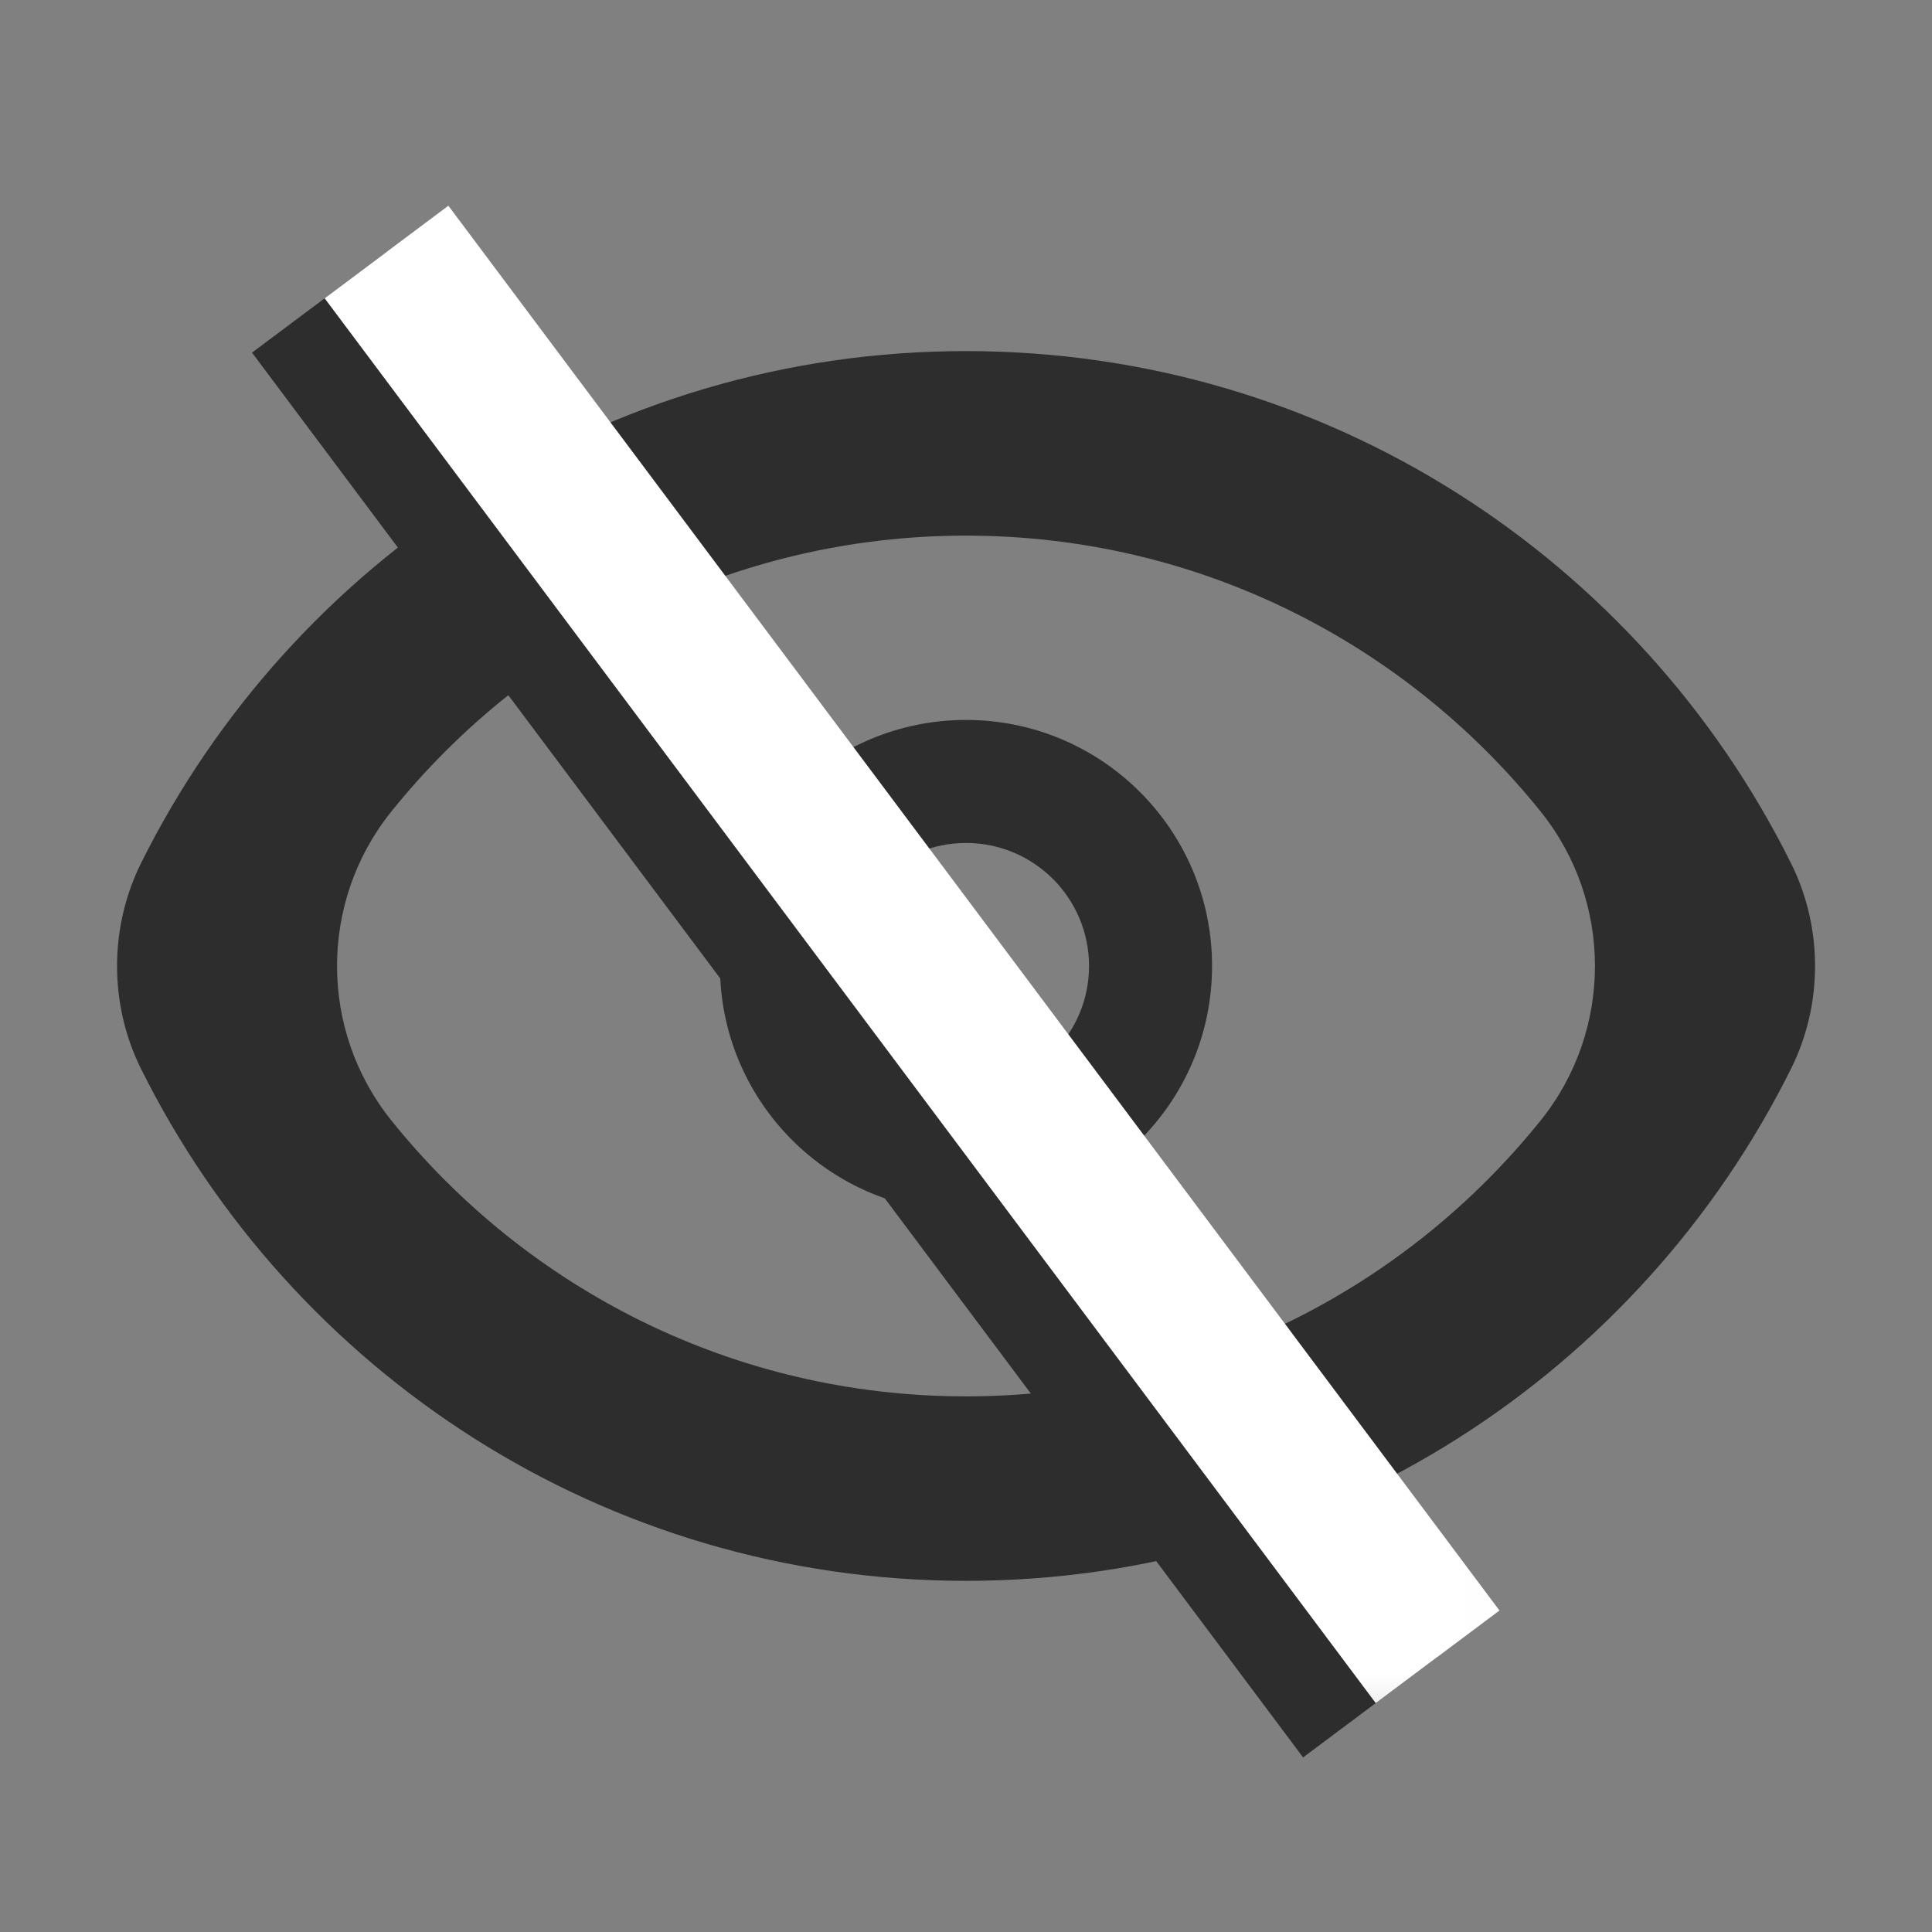 <svg xmlns="http://www.w3.org/2000/svg" width="25" height="25" viewBox="0 0 25 25" fill="none"><rect x="0" y="0" width="25" height="25" fill="#808080" stroke="none"/>    <path d="M23.174 11.167C21.221 7.244 17.18 4.543 12.5 4.543C7.82 4.543 3.779 7.244 1.826 11.167C1.411 12.002 1.411 13.001 1.826 13.833C3.779 17.756 7.82 20.456 12.5 20.456C17.18 20.456 21.221 17.756 23.174 13.833C23.591 13.001 23.591 11.999 23.174 11.167ZM19.939 14.495C18.191 16.672 15.51 18.069 12.5 18.069C9.49 18.069 6.809 16.672 5.061 14.495C4.128 13.33 4.128 11.668 5.061 10.505C6.809 8.328 9.487 6.931 12.5 6.931C15.513 6.931 18.191 8.328 19.939 10.505C20.872 11.668 20.872 13.332 19.939 14.495Z" fill="#2D2D2D"/>    <path d="M12.5 9.316C10.742 9.316 9.316 10.742 9.316 12.5C9.316 14.258 10.742 15.684 12.5 15.684C14.258 15.684 15.684 14.258 15.684 12.5C15.684 10.742 14.258 9.316 12.5 9.316ZM12.5 14.092C11.621 14.092 10.908 13.379 10.908 12.5C10.908 11.621 11.621 10.908 12.5 10.908C13.379 10.908 14.092 11.621 14.092 12.5C14.092 13.379 13.379 14.092 12.5 14.092Z" fill="#2D2D2D"/>    <mask id="path-3-outside-1_5181_2225" maskUnits="userSpaceOnUse" x="3.261" y="2.167" width="16.982" height="20.812" fill="black">        <rect fill="white" x="3.261" y="2.167" width="16.982" height="20.812"/>        <path d="M3.261 4.563L5.002 3.261L18.603 21.439L16.862 22.741L3.261 4.563Z"/>    </mask>    <path d="M3.261 4.563L5.002 3.261L18.603 21.439L16.862 22.741L3.261 4.563Z" fill="#2D2D2D"/>    <path d="M4.201 3.86L17.802 22.038L19.403 20.84L5.802 2.662L4.201 3.86Z" fill="white" mask="url(#path-3-outside-1_5181_2225)"/></svg>